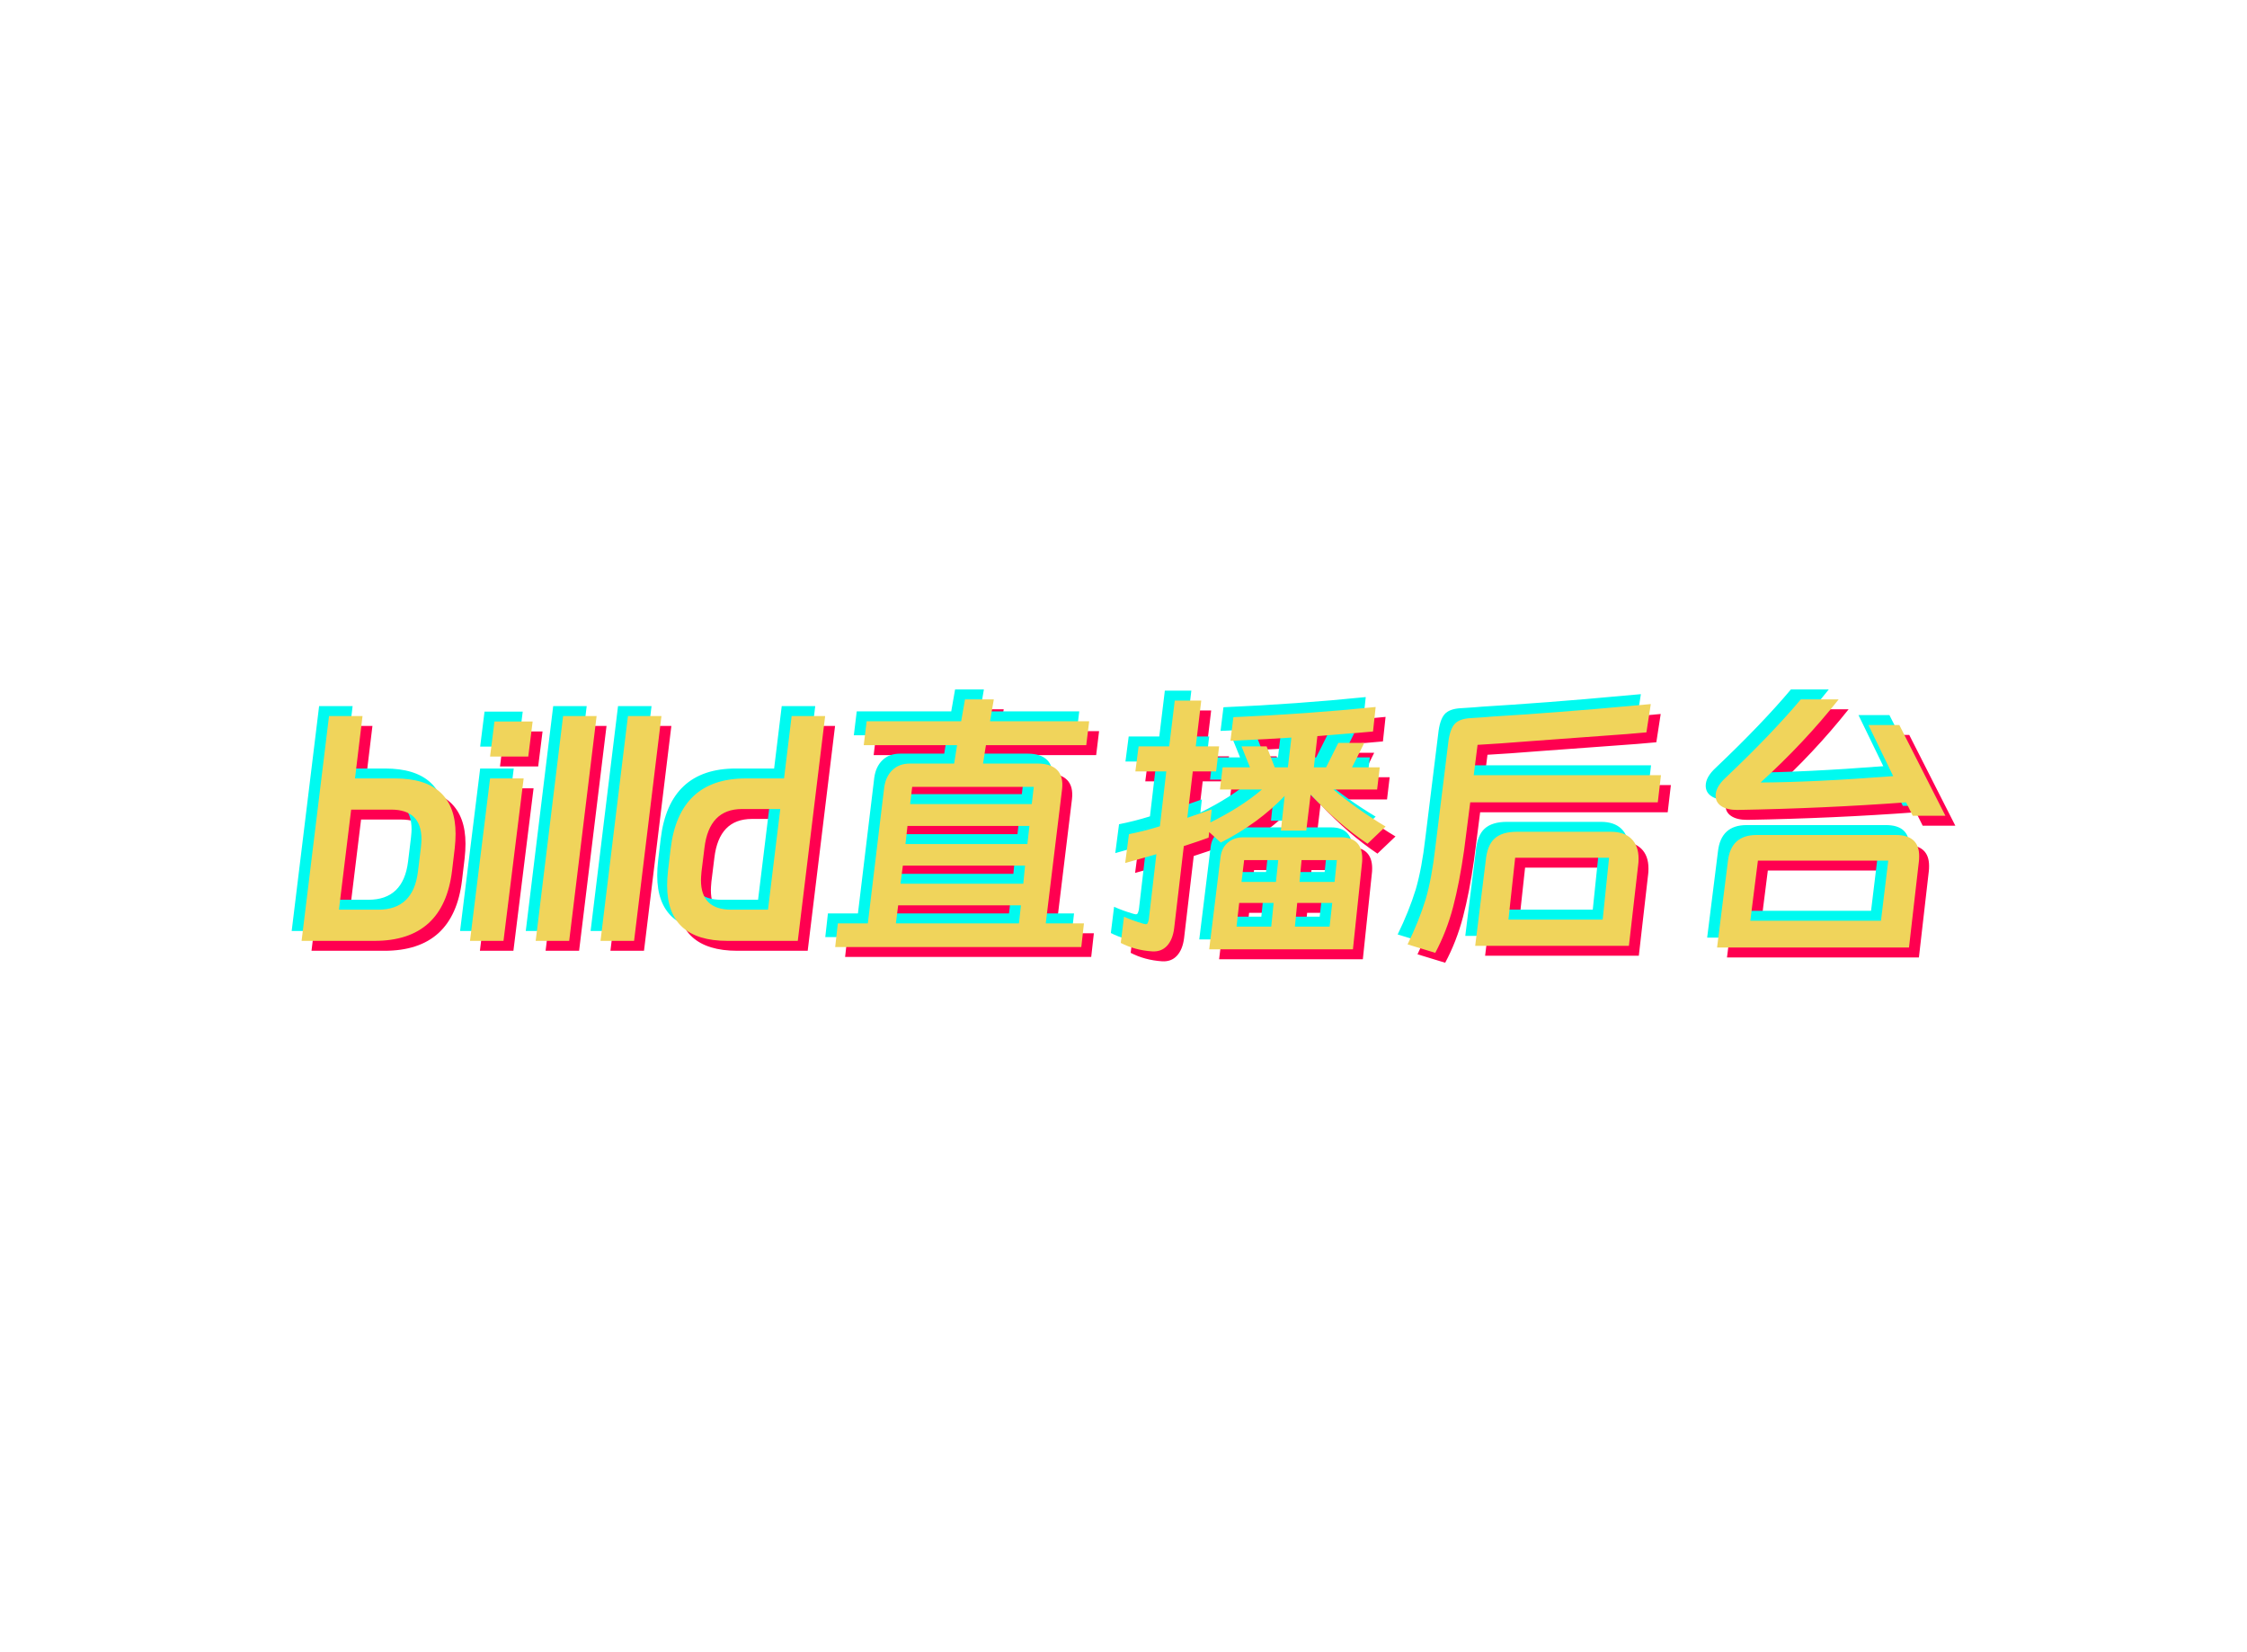 <svg data-v-6805eed4="" version="1.0" xmlns="http://www.w3.org/2000/svg" xmlns:xlink="http://www.w3.org/1999/xlink" width="100%" height="100%" viewBox="0 0 340 250" preserveAspectRatio="xMidYMid meet" color-interpolation-filters="sRGB" style="margin: auto;">   <g data-v-6805eed4="" fill="#F0D45B" class="basesvg" transform="translate(45.635,105.825)"><g fill-rule="" class="tp-name"><g transform="scale(1)"><g><g fill="#ff0050" data-gra-ignore="true" transform="translate(1.5, 1.5)"><path d="M12.31 1.59L1.28 1.59 5.43-32.43 10.5-32.43 9.36-22.99 15.4-22.99Q19.99-22.99 22.28-20.87 24.58-18.75 24.58-14.61L24.58-14.61Q24.58-13.55 24.45-12.4L24.45-12.4 24.05-9.05Q22.77 1.59 12.31 1.59L12.31 1.59ZM6.93-3.13L12.89-3.13Q18.18-3.13 18.89-8.91L18.89-8.91 19.33-12.53Q19.42-13.41 19.42-13.77L19.42-13.77Q19.42-18.27 14.83-18.27L14.83-18.27 8.78-18.27 6.93-3.13ZM35.58-26.3L29.8-26.3 30.46-31.6 36.24-31.6 35.58-26.3ZM34.88-22.99L31.83 1.59 26.76 1.59 29.8-22.99 34.88-22.99ZM41.77 1.59L36.7 1.59 40.85-32.43 45.92-32.43 41.77 1.59ZM51.59 1.59L46.51 1.59 50.66-32.43 55.73-32.43 51.59 1.59ZM56.72-9L57.12-12.36Q58.4-22.99 68.5-22.99L68.5-22.99 74.28-22.99 75.43-32.43 80.5-32.43 76.36 1.59 65.72 1.59Q56.59 1.59 56.59-6.8L56.59-6.8Q56.59-7.81 56.72-9L56.72-9ZM66.29-3.13L71.85-3.13 73.71-18.36 67.93-18.36Q62.94-18.36 62.24-12.49L62.24-12.49 61.79-8.87Q61.71-7.99 61.71-7.59L61.71-7.59Q61.71-3.13 66.29-3.13L66.29-3.13ZM120.45-31.64L120.01-28.02 104.83-28.02 104.39-25.24 112.64-25.24Q114.63-25.24 115.6-24.27 116.57-23.3 116.35-21.36L116.35-21.36 113.88-1.06 119.66-1.06 119.26 2.52 82.02 2.52 82.42-1.06 86.96-1.06 89.43-21.58Q89.65-23.26 90.67-24.25 91.68-25.24 93.36-25.24L93.36-25.24 100.02-25.24 100.46-28.02 86.34-28.02 86.78-31.64 101.08-31.64 101.66-34.95 106.02-34.95 105.45-31.64 120.45-31.64ZM111.76-19.11L112.07-21.71 93.67-21.71 93.36-19.11 111.76-19.11ZM111.1-13.06L111.41-15.8 92.96-15.8 92.65-13.06 111.1-13.06ZM110.48-7.06L110.75-9.8 92.26-9.8 91.9-7.06 110.48-7.06ZM109.82-1.06L110.13-3.79 91.55-3.79 91.2-1.06 109.82-1.06ZM129.96 3.18Q127.35 3 125.23 1.9L125.23 1.9 125.72-2.07Q126.96-1.5 128.63-1.01L128.63-1.01 128.99-0.93Q129.21-0.93 129.29-1.08 129.38-1.24 129.47-1.63L129.47-1.63 130.62-11.52 125.9-10.19 126.47-14.56Q128.72-15 131.15-15.75L131.15-15.75 132.12-24.05 127.44-24.05 127.93-27.84 132.56-27.84 133.4-34.77 137.41-34.77 136.58-27.84 140.11-27.84 139.66-24.05 136.13-24.05 135.3-17.03Q135.78-17.21 136.24-17.36 136.71-17.52 137.11-17.65L137.11-17.65 139-18.31 138.78-16.33Q143.37-18.58 146.59-21.31L146.59-21.31 140.24-21.31 140.64-24.67 144.78-24.67 143.5-27.84 147.3-27.84 148.53-24.67 150.52-24.67 151.05-29.17Q147.87-28.95 141.83-28.68L141.83-28.68 142.27-32.26Q153.39-32.74 163.8-33.8L163.8-33.8 163.4-30.09Q160.58-29.83 159.21-29.74L159.21-29.74 154.98-29.39 154.45-24.67 156.3-24.67 158.15-28.37 162.08-28.37 160.23-24.67 164.42-24.67 164.02-21.31 157.4-21.31Q160.98-18.31 165.3-15.71L165.3-15.71 162.57-13.11Q158.11-16.11 153.96-20.56L153.96-20.56 153.3-15.09 149.46-15.09 150.03-20.34Q146.06-16.19 140.37-13.28L140.37-13.28 138.61-14.87 138.52-14.03Q137.24-13.55 134.77-12.75L134.77-12.75 133.31-0.31Q133.09 1.41 132.23 2.34 131.37 3.27 129.96 3.18L129.96 3.18ZM161.73-10.15L160.36 2.87 138.61 2.87 140.33-11.12Q140.5-12.49 141.43-13.28 142.36-14.08 143.77-14.08L143.77-14.08 158.6-14.08Q160.14-14.08 160.96-13.26 161.77-12.44 161.77-10.9L161.77-10.9Q161.77-10.41 161.73-10.15L161.73-10.15ZM148.71-7.33L149.06-10.63 143.9-10.63 143.5-7.33 148.71-7.33ZM152.28-7.33L157.58-7.33 157.93-10.63 152.59-10.63 152.28-7.33ZM148-0.57L148.36-4.15 143.15-4.15 142.75-0.57 148-0.57ZM157.23-4.15L151.93-4.15 151.58-0.57 156.83-0.57 157.23-4.15ZM178.64-23.48L206.97-23.48 206.49-19.37 178.11-19.37 177.19-12.18Q176.48-7.19 175.51-3.51 174.54 0.18 172.82 3.4L172.82 3.4 168.63 2.12Q170.35-1.41 171.36-4.68L171.36-4.68Q172.29-7.85 172.82-12.49L172.82-12.49 174.76-28.2Q174.98-30.32 175.71-31.18 176.44-32.04 178.25-32.12L178.25-32.12Q180.54-32.26 181.42-32.35L181.42-32.35 186.06-32.65Q191.35-33.01 197-33.49L197-33.49 205.43-34.24 204.77-29.96Q202.6-29.74 197.57-29.39L197.57-29.39 187.34-28.64 182.7-28.29 179.22-28.07 178.64-23.48ZM203.53-9.97L202.12 2.34 178.86 2.34 180.45-10.5Q180.67-12.89 181.8-13.9 182.92-14.92 185.17-14.92L185.17-14.92 199.38-14.92Q201.41-14.92 202.49-13.86 203.58-12.8 203.58-10.86L203.58-10.86Q203.58-10.28 203.53-9.97L203.53-9.97ZM184.91-10.99L183.89-1.63 198.15-1.63 199.12-10.99 184.91-10.99ZM245.07-17.34L244.06-19.37Q231.57-18.45 218.51-18.22L218.51-18.22Q216.96-18.22 216.1-18.8 215.24-19.37 215.24-20.39L215.24-20.39Q215.24-21.71 216.78-23.12L216.78-23.12Q223.8-29.79 228.13-34.95L228.13-34.95 233.86-34.95Q228.61-28.33 222.04-22.37L222.04-22.37Q230.2-22.42 242.11-23.34L242.11-23.34 238.36-31.07 243.04-31.07 250.01-17.34 245.07-17.34ZM246-10.46L244.5 2.6 215.46 2.6 217.09-10.41Q217.53-14.43 221.42-14.43L221.42-14.43 242.51-14.43Q246.04-14.43 246.04-11.25L246.04-11.25Q246.04-10.72 246-10.46L246-10.46ZM221.64-10.55L220.49-1.46 240.26-1.46 241.36-10.55 221.64-10.55Z" transform="translate(-1.28, 34.95)"></path></g><g fill="#00faf0" data-gra-ignore="true" transform="translate(-1.5, -1.5)"><path d="M12.31 1.59L1.28 1.59 5.43-32.43 10.5-32.43 9.36-22.99 15.4-22.99Q19.99-22.99 22.28-20.87 24.58-18.75 24.58-14.61L24.58-14.61Q24.58-13.55 24.45-12.4L24.45-12.4 24.05-9.05Q22.77 1.59 12.31 1.59L12.31 1.59ZM6.93-3.13L12.89-3.13Q18.18-3.13 18.89-8.91L18.89-8.91 19.33-12.53Q19.42-13.41 19.42-13.77L19.42-13.77Q19.42-18.27 14.83-18.27L14.83-18.27 8.78-18.27 6.93-3.13ZM35.58-26.3L29.8-26.3 30.46-31.6 36.24-31.6 35.58-26.3ZM34.88-22.99L31.83 1.59 26.76 1.59 29.8-22.99 34.88-22.99ZM41.77 1.59L36.7 1.59 40.85-32.43 45.92-32.43 41.77 1.59ZM51.59 1.59L46.51 1.59 50.66-32.43 55.73-32.43 51.59 1.59ZM56.72-9L57.12-12.36Q58.4-22.99 68.5-22.99L68.5-22.99 74.28-22.99 75.43-32.43 80.5-32.43 76.36 1.59 65.72 1.59Q56.59 1.59 56.59-6.8L56.59-6.8Q56.59-7.81 56.72-9L56.72-9ZM66.29-3.13L71.85-3.13 73.71-18.36 67.93-18.36Q62.94-18.36 62.24-12.49L62.24-12.49 61.79-8.87Q61.71-7.99 61.71-7.59L61.71-7.59Q61.71-3.13 66.29-3.13L66.29-3.13ZM120.45-31.64L120.01-28.02 104.83-28.02 104.39-25.24 112.64-25.24Q114.63-25.24 115.6-24.27 116.57-23.3 116.35-21.36L116.35-21.36 113.88-1.06 119.66-1.06 119.26 2.52 82.02 2.52 82.42-1.06 86.96-1.06 89.43-21.58Q89.65-23.26 90.67-24.25 91.68-25.24 93.36-25.24L93.36-25.24 100.02-25.24 100.46-28.02 86.34-28.02 86.78-31.64 101.08-31.64 101.66-34.95 106.02-34.95 105.45-31.64 120.45-31.64ZM111.76-19.11L112.07-21.71 93.67-21.71 93.36-19.11 111.76-19.11ZM111.1-13.06L111.41-15.8 92.96-15.8 92.65-13.06 111.1-13.06ZM110.48-7.06L110.75-9.8 92.26-9.8 91.9-7.06 110.48-7.06ZM109.82-1.06L110.13-3.79 91.55-3.79 91.2-1.06 109.82-1.06ZM129.96 3.18Q127.35 3 125.23 1.9L125.23 1.9 125.72-2.07Q126.96-1.5 128.63-1.01L128.63-1.01 128.99-0.93Q129.21-0.93 129.29-1.08 129.38-1.24 129.47-1.63L129.47-1.63 130.62-11.52 125.9-10.19 126.47-14.56Q128.72-15 131.15-15.75L131.15-15.75 132.12-24.05 127.44-24.05 127.93-27.84 132.56-27.84 133.4-34.77 137.41-34.77 136.58-27.84 140.11-27.84 139.66-24.05 136.13-24.05 135.3-17.03Q135.78-17.21 136.24-17.36 136.71-17.52 137.11-17.65L137.11-17.65 139-18.31 138.78-16.33Q143.37-18.58 146.59-21.31L146.59-21.31 140.24-21.31 140.64-24.67 144.78-24.67 143.5-27.84 147.3-27.84 148.53-24.67 150.52-24.67 151.05-29.17Q147.87-28.95 141.83-28.68L141.83-28.68 142.27-32.26Q153.39-32.74 163.8-33.8L163.8-33.8 163.4-30.09Q160.58-29.83 159.21-29.74L159.21-29.74 154.98-29.39 154.45-24.67 156.3-24.67 158.15-28.37 162.08-28.37 160.23-24.67 164.42-24.67 164.02-21.31 157.4-21.31Q160.98-18.31 165.3-15.71L165.3-15.71 162.57-13.11Q158.11-16.11 153.96-20.56L153.96-20.56 153.3-15.09 149.46-15.09 150.03-20.34Q146.06-16.19 140.37-13.28L140.37-13.28 138.61-14.87 138.52-14.03Q137.24-13.55 134.77-12.75L134.77-12.75 133.31-0.31Q133.09 1.41 132.23 2.34 131.37 3.27 129.96 3.18L129.96 3.18ZM161.73-10.15L160.36 2.87 138.61 2.87 140.33-11.12Q140.5-12.49 141.43-13.28 142.36-14.08 143.77-14.08L143.77-14.08 158.6-14.08Q160.14-14.08 160.96-13.26 161.77-12.44 161.77-10.9L161.77-10.9Q161.77-10.41 161.73-10.15L161.73-10.15ZM148.71-7.33L149.06-10.63 143.9-10.63 143.5-7.33 148.71-7.33ZM152.28-7.33L157.58-7.33 157.93-10.63 152.59-10.63 152.28-7.33ZM148-0.57L148.36-4.15 143.15-4.15 142.75-0.57 148-0.57ZM157.23-4.15L151.93-4.15 151.58-0.57 156.83-0.57 157.23-4.15ZM178.64-23.48L206.97-23.48 206.49-19.37 178.11-19.37 177.19-12.18Q176.48-7.19 175.51-3.51 174.54 0.18 172.82 3.4L172.82 3.4 168.63 2.12Q170.35-1.41 171.36-4.68L171.36-4.68Q172.29-7.85 172.82-12.49L172.82-12.49 174.76-28.2Q174.98-30.32 175.71-31.18 176.44-32.04 178.25-32.12L178.25-32.12Q180.54-32.26 181.42-32.35L181.42-32.35 186.06-32.65Q191.35-33.01 197-33.49L197-33.49 205.43-34.24 204.77-29.96Q202.6-29.74 197.57-29.39L197.57-29.39 187.34-28.64 182.7-28.29 179.22-28.07 178.64-23.48ZM203.53-9.97L202.12 2.34 178.86 2.34 180.45-10.5Q180.67-12.89 181.8-13.9 182.92-14.92 185.17-14.92L185.17-14.92 199.38-14.92Q201.41-14.92 202.49-13.86 203.58-12.8 203.58-10.86L203.58-10.86Q203.58-10.28 203.53-9.97L203.53-9.97ZM184.91-10.99L183.89-1.63 198.15-1.63 199.12-10.99 184.91-10.99ZM245.07-17.34L244.06-19.37Q231.57-18.45 218.51-18.22L218.51-18.22Q216.96-18.22 216.1-18.8 215.24-19.37 215.24-20.39L215.24-20.39Q215.24-21.71 216.78-23.12L216.78-23.12Q223.8-29.79 228.13-34.95L228.13-34.95 233.86-34.95Q228.61-28.33 222.04-22.37L222.04-22.37Q230.2-22.42 242.11-23.34L242.11-23.34 238.36-31.07 243.04-31.07 250.01-17.34 245.07-17.34ZM246-10.46L244.5 2.6 215.46 2.6 217.09-10.41Q217.53-14.43 221.42-14.43L221.42-14.43 242.51-14.43Q246.04-14.43 246.04-11.25L246.04-11.25Q246.04-10.72 246-10.46L246-10.46ZM221.64-10.55L220.49-1.46 240.26-1.46 241.36-10.55 221.64-10.55Z" transform="translate(-1.28, 34.95)"></path></g><g><path d="M12.31 1.59L1.28 1.59 5.43-32.43 10.5-32.43 9.36-22.99 15.4-22.99Q19.99-22.99 22.28-20.87 24.58-18.75 24.58-14.61L24.58-14.61Q24.58-13.55 24.45-12.4L24.45-12.4 24.05-9.05Q22.77 1.59 12.31 1.59L12.31 1.59ZM6.93-3.13L12.89-3.13Q18.18-3.13 18.89-8.91L18.89-8.91 19.33-12.53Q19.42-13.41 19.42-13.77L19.42-13.77Q19.42-18.27 14.83-18.27L14.83-18.27 8.78-18.27 6.93-3.13ZM35.58-26.3L29.8-26.3 30.46-31.6 36.24-31.6 35.58-26.3ZM34.88-22.99L31.83 1.59 26.76 1.59 29.8-22.99 34.88-22.99ZM41.77 1.59L36.7 1.59 40.85-32.43 45.92-32.43 41.77 1.59ZM51.59 1.59L46.51 1.59 50.66-32.43 55.73-32.43 51.59 1.59ZM56.72-9L57.12-12.36Q58.4-22.99 68.5-22.99L68.5-22.99 74.28-22.99 75.43-32.43 80.5-32.43 76.36 1.59 65.72 1.59Q56.59 1.59 56.59-6.8L56.59-6.8Q56.59-7.81 56.72-9L56.72-9ZM66.29-3.13L71.85-3.13 73.71-18.36 67.93-18.36Q62.94-18.36 62.24-12.49L62.24-12.49 61.79-8.87Q61.71-7.99 61.71-7.59L61.71-7.59Q61.71-3.13 66.29-3.13L66.29-3.13ZM120.45-31.64L120.01-28.02 104.83-28.02 104.39-25.24 112.64-25.24Q114.63-25.24 115.6-24.27 116.57-23.3 116.35-21.36L116.35-21.36 113.88-1.06 119.66-1.06 119.26 2.52 82.02 2.52 82.42-1.06 86.96-1.06 89.43-21.58Q89.65-23.26 90.67-24.25 91.68-25.24 93.36-25.24L93.36-25.24 100.02-25.24 100.46-28.02 86.34-28.02 86.78-31.64 101.08-31.64 101.66-34.95 106.02-34.95 105.45-31.64 120.45-31.64ZM111.76-19.11L112.07-21.71 93.67-21.71 93.36-19.11 111.76-19.11ZM111.1-13.06L111.41-15.8 92.96-15.8 92.65-13.06 111.1-13.06ZM110.48-7.06L110.75-9.8 92.26-9.8 91.9-7.06 110.48-7.06ZM109.82-1.06L110.13-3.79 91.55-3.79 91.2-1.06 109.82-1.06ZM129.96 3.18Q127.35 3 125.23 1.9L125.23 1.9 125.72-2.07Q126.96-1.5 128.63-1.01L128.63-1.01 128.99-0.93Q129.21-0.93 129.29-1.08 129.38-1.24 129.47-1.63L129.47-1.63 130.62-11.52 125.9-10.19 126.47-14.56Q128.72-15 131.15-15.75L131.15-15.75 132.12-24.05 127.44-24.05 127.93-27.84 132.56-27.84 133.4-34.77 137.41-34.77 136.58-27.84 140.11-27.84 139.66-24.05 136.13-24.05 135.3-17.03Q135.78-17.21 136.24-17.36 136.71-17.52 137.11-17.65L137.11-17.65 139-18.31 138.78-16.33Q143.37-18.58 146.59-21.31L146.59-21.31 140.24-21.31 140.64-24.67 144.78-24.67 143.5-27.84 147.3-27.84 148.53-24.67 150.52-24.67 151.05-29.17Q147.87-28.95 141.83-28.68L141.83-28.68 142.27-32.26Q153.39-32.74 163.8-33.8L163.8-33.8 163.4-30.09Q160.58-29.83 159.21-29.74L159.21-29.74 154.98-29.39 154.45-24.67 156.3-24.67 158.15-28.37 162.08-28.37 160.23-24.67 164.42-24.67 164.02-21.31 157.4-21.31Q160.98-18.31 165.3-15.71L165.3-15.71 162.57-13.11Q158.11-16.11 153.96-20.56L153.96-20.56 153.3-15.09 149.46-15.09 150.03-20.34Q146.06-16.19 140.37-13.28L140.37-13.28 138.61-14.87 138.52-14.03Q137.24-13.55 134.77-12.75L134.77-12.75 133.31-0.31Q133.09 1.41 132.23 2.34 131.37 3.27 129.96 3.18L129.96 3.18ZM161.73-10.15L160.36 2.87 138.61 2.87 140.33-11.12Q140.5-12.49 141.43-13.28 142.36-14.08 143.77-14.08L143.77-14.08 158.6-14.08Q160.14-14.08 160.96-13.26 161.77-12.44 161.77-10.9L161.77-10.9Q161.77-10.41 161.73-10.15L161.73-10.15ZM148.71-7.33L149.06-10.63 143.9-10.63 143.5-7.33 148.71-7.33ZM152.28-7.33L157.58-7.33 157.93-10.63 152.59-10.63 152.28-7.33ZM148-0.57L148.36-4.15 143.15-4.15 142.75-0.57 148-0.57ZM157.23-4.15L151.93-4.15 151.58-0.57 156.83-0.57 157.23-4.15ZM178.64-23.48L206.97-23.48 206.49-19.37 178.11-19.37 177.19-12.18Q176.48-7.19 175.51-3.51 174.54 0.18 172.82 3.4L172.82 3.4 168.63 2.12Q170.35-1.41 171.36-4.68L171.36-4.68Q172.29-7.85 172.82-12.49L172.82-12.49 174.76-28.2Q174.98-30.32 175.71-31.18 176.44-32.04 178.25-32.12L178.25-32.12Q180.54-32.26 181.42-32.35L181.42-32.35 186.06-32.65Q191.35-33.01 197-33.49L197-33.49 205.43-34.24 204.77-29.96Q202.6-29.74 197.57-29.39L197.57-29.39 187.34-28.64 182.7-28.29 179.22-28.07 178.64-23.48ZM203.53-9.97L202.12 2.34 178.86 2.34 180.45-10.5Q180.67-12.89 181.8-13.9 182.92-14.92 185.17-14.92L185.17-14.92 199.38-14.92Q201.41-14.92 202.49-13.86 203.58-12.8 203.58-10.86L203.58-10.86Q203.58-10.28 203.53-9.97L203.53-9.97ZM184.91-10.99L183.89-1.63 198.15-1.63 199.12-10.99 184.91-10.99ZM245.07-17.34L244.06-19.37Q231.57-18.45 218.51-18.22L218.51-18.22Q216.96-18.22 216.1-18.8 215.24-19.37 215.24-20.39L215.24-20.39Q215.24-21.71 216.78-23.12L216.78-23.12Q223.8-29.79 228.13-34.95L228.13-34.95 233.86-34.95Q228.61-28.33 222.04-22.37L222.04-22.37Q230.2-22.42 242.11-23.34L242.11-23.34 238.36-31.07 243.04-31.07 250.01-17.34 245.07-17.34ZM246-10.46L244.5 2.6 215.46 2.6 217.09-10.41Q217.53-14.43 221.42-14.43L221.42-14.43 242.51-14.43Q246.04-14.43 246.04-11.25L246.04-11.25Q246.04-10.72 246-10.46L246-10.46ZM221.64-10.55L220.49-1.46 240.26-1.46 241.36-10.55 221.64-10.55Z" transform="translate(-1.28, 34.95)"></path></g></g></g></g> <!----></g></svg>

